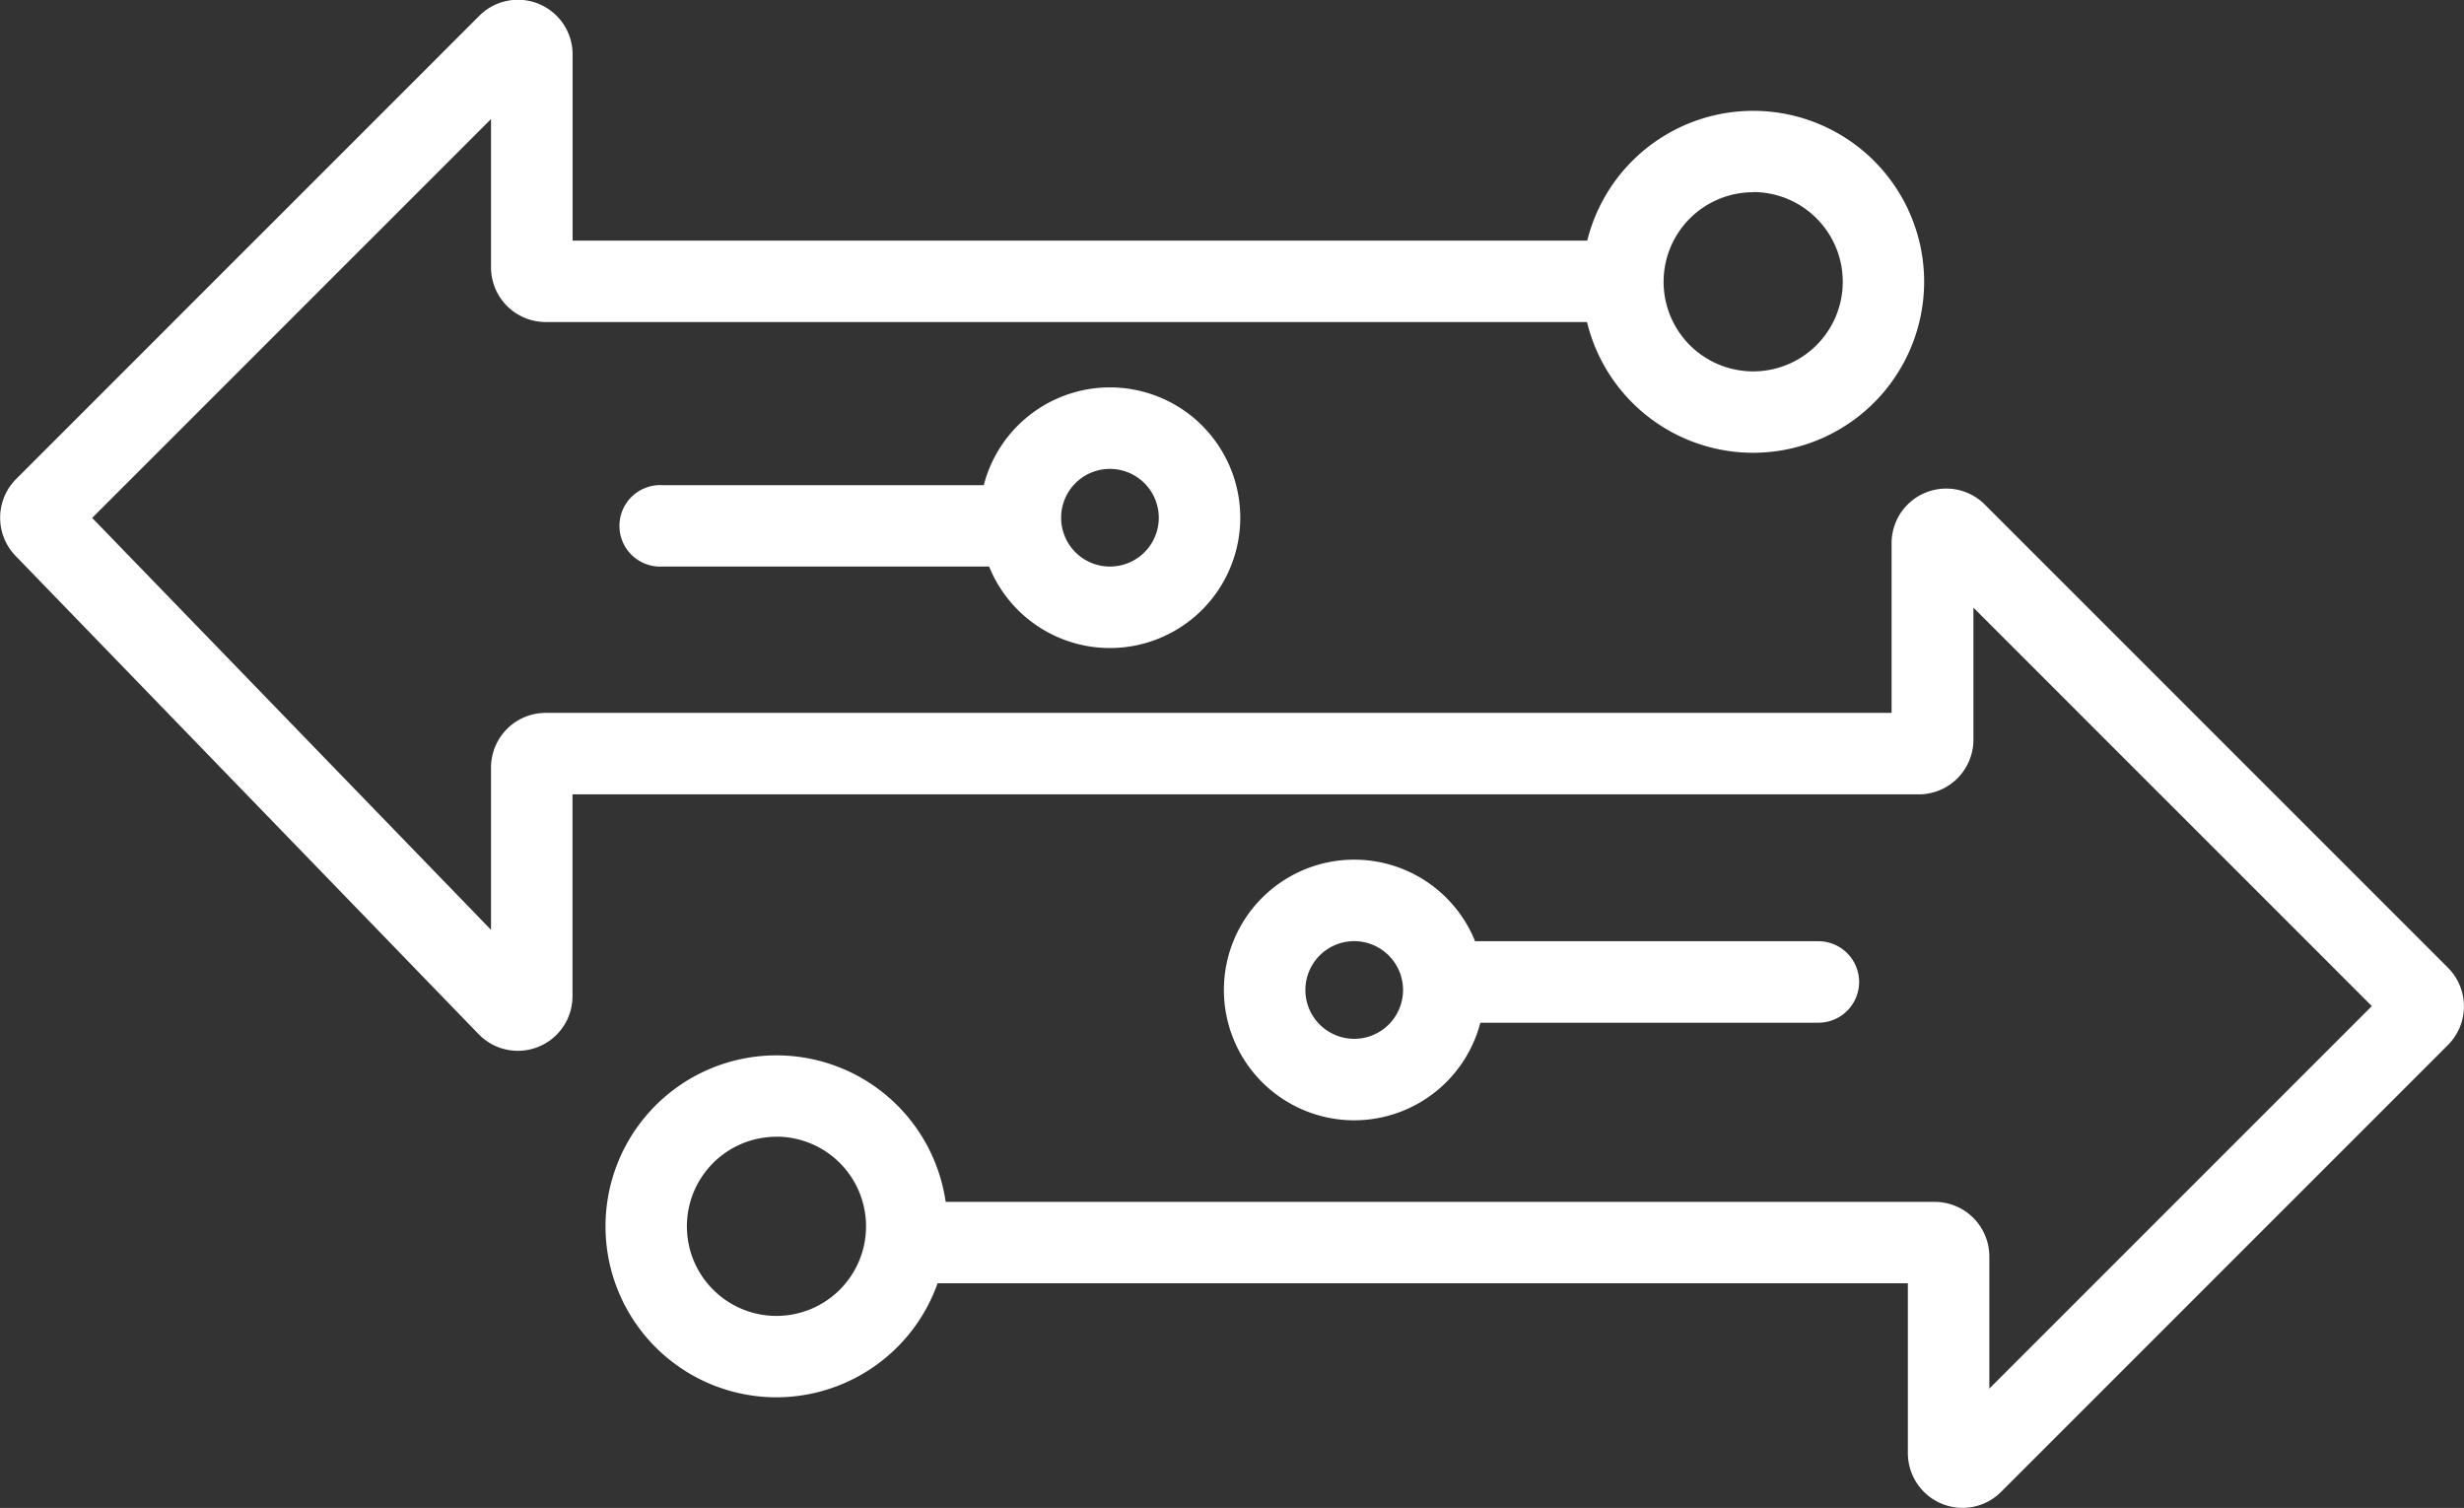 <svg xmlns="http://www.w3.org/2000/svg" width="27.7" height="16.952" viewBox="0 0 27.7 16.952">
  <rect x="0" y="0" width="27.7" height="16.952" fill="#333333" stroke="none"/>
  <g id="Group_96" data-name="Group 96" transform="translate(-737.35 -334.924)">
    <g id="Group_88" data-name="Group 88" transform="translate(748.638 339.555)">
      <g id="Group_87" data-name="Group 87" transform="translate(0 0)">
        <path id="Path_252" data-name="Path 252" d="M778.646,353.613a1.1,1.1,0,1,1,1.1-1.1A1.1,1.1,0,0,1,778.646,353.613Zm0-1.934a.835.835,0,1,0,.835.835A.836.836,0,0,0,778.646,351.68Z" transform="translate(-777.548 -351.416)" fill="#fff"/>
      </g>
    </g>
    <g id="Group_89" data-name="Group 89" transform="translate(737.35 334.924)">
      <path id="Path_253" data-name="Path 253" d="M759.413,351.875a.616.616,0,0,1-.615-.614V349.35H747.722a.458.458,0,0,1,0-.915H759.1a.615.615,0,0,1,.614.614v1.485l4.3-4.3-4.479-4.479v1.485a.615.615,0,0,1-.614.614H743.786v2.269a.614.614,0,0,1-1.055.427l-5.208-5.379a.617.617,0,0,1,.007-.861l5.209-5.209a.614.614,0,0,1,1.048.434v2.094h11.443a.458.458,0,1,1,0,.915H743.484a.615.615,0,0,1-.614-.614v-1.668l-4.484,4.484,4.484,4.631v-1.825a.615.615,0,0,1,.614-.614h15.131V341.03a.614.614,0,0,1,1.048-.434l5.207,5.207a.615.615,0,0,1,0,.868l-5.024,5.024A.612.612,0,0,1,759.413,351.875Z" transform="translate(-737.35 -334.924)" fill="#fff"/>
    </g>
    <g id="Group_90" data-name="Group 90" transform="translate(753.489 345.505)">
      <path id="Path_254" data-name="Path 254" d="M799.13,373.523h-3.845a.458.458,0,0,1,0-.916h3.845a.458.458,0,0,1,0,.916Z" transform="translate(-794.827 -372.607)" fill="#fff"/>
    </g>
    <g id="Group_91" data-name="Group 91" transform="translate(744.335 340.378)">
      <path id="Path_255" data-name="Path 255" d="M766.528,355.265h-3.845a.458.458,0,1,1,0-.915h3.845a.458.458,0,0,1,0,.915Z" transform="translate(-762.225 -354.35)" fill="#fff"/>
    </g>
    <g id="Group_92" data-name="Group 92" transform="translate(755.137 336.167)">
      <path id="Path_256" data-name="Path 256" d="M802.618,343.2a1.922,1.922,0,1,1,1.922-1.922A1.924,1.924,0,0,1,802.618,343.2Zm0-2.929a1.007,1.007,0,1,0,1.007,1.007A1.008,1.008,0,0,0,802.618,340.269Z" transform="translate(-800.696 -339.353)" fill="#fff"/>
    </g>
    <g id="Group_93" data-name="Group 93" transform="translate(744.152 346.787)">
      <path id="Path_257" data-name="Path 257" d="M763.5,381.017a1.922,1.922,0,1,1,1.922-1.922A1.925,1.925,0,0,1,763.5,381.017Zm0-2.929a1.007,1.007,0,1,0,1.007,1.007A1.008,1.008,0,0,0,763.5,378.087Z" transform="translate(-761.573 -377.172)" fill="#fff"/>
    </g>
    <g id="Group_94" data-name="Group 94" transform="translate(751.109 344.589)">
      <path id="Path_258" data-name="Path 258" d="M787.816,372.276a1.465,1.465,0,1,1,1.465-1.465A1.466,1.466,0,0,1,787.816,372.276Zm0-2.014a.549.549,0,1,0,.549.549A.55.55,0,0,0,787.816,370.262Z" transform="translate(-786.351 -369.347)" fill="#fff"/>
    </g>
    <g id="Group_95" data-name="Group 95" transform="translate(748.363 339.28)">
      <path id="Path_259" data-name="Path 259" d="M778.035,353.367A1.465,1.465,0,1,1,779.5,351.9,1.466,1.466,0,0,1,778.035,353.367Zm0-2.014a.549.549,0,1,0,.549.549A.55.55,0,0,0,778.035,351.353Z" transform="translate(-776.57 -350.438)" fill="#fff"/>
    </g>
  </g>
</svg>
